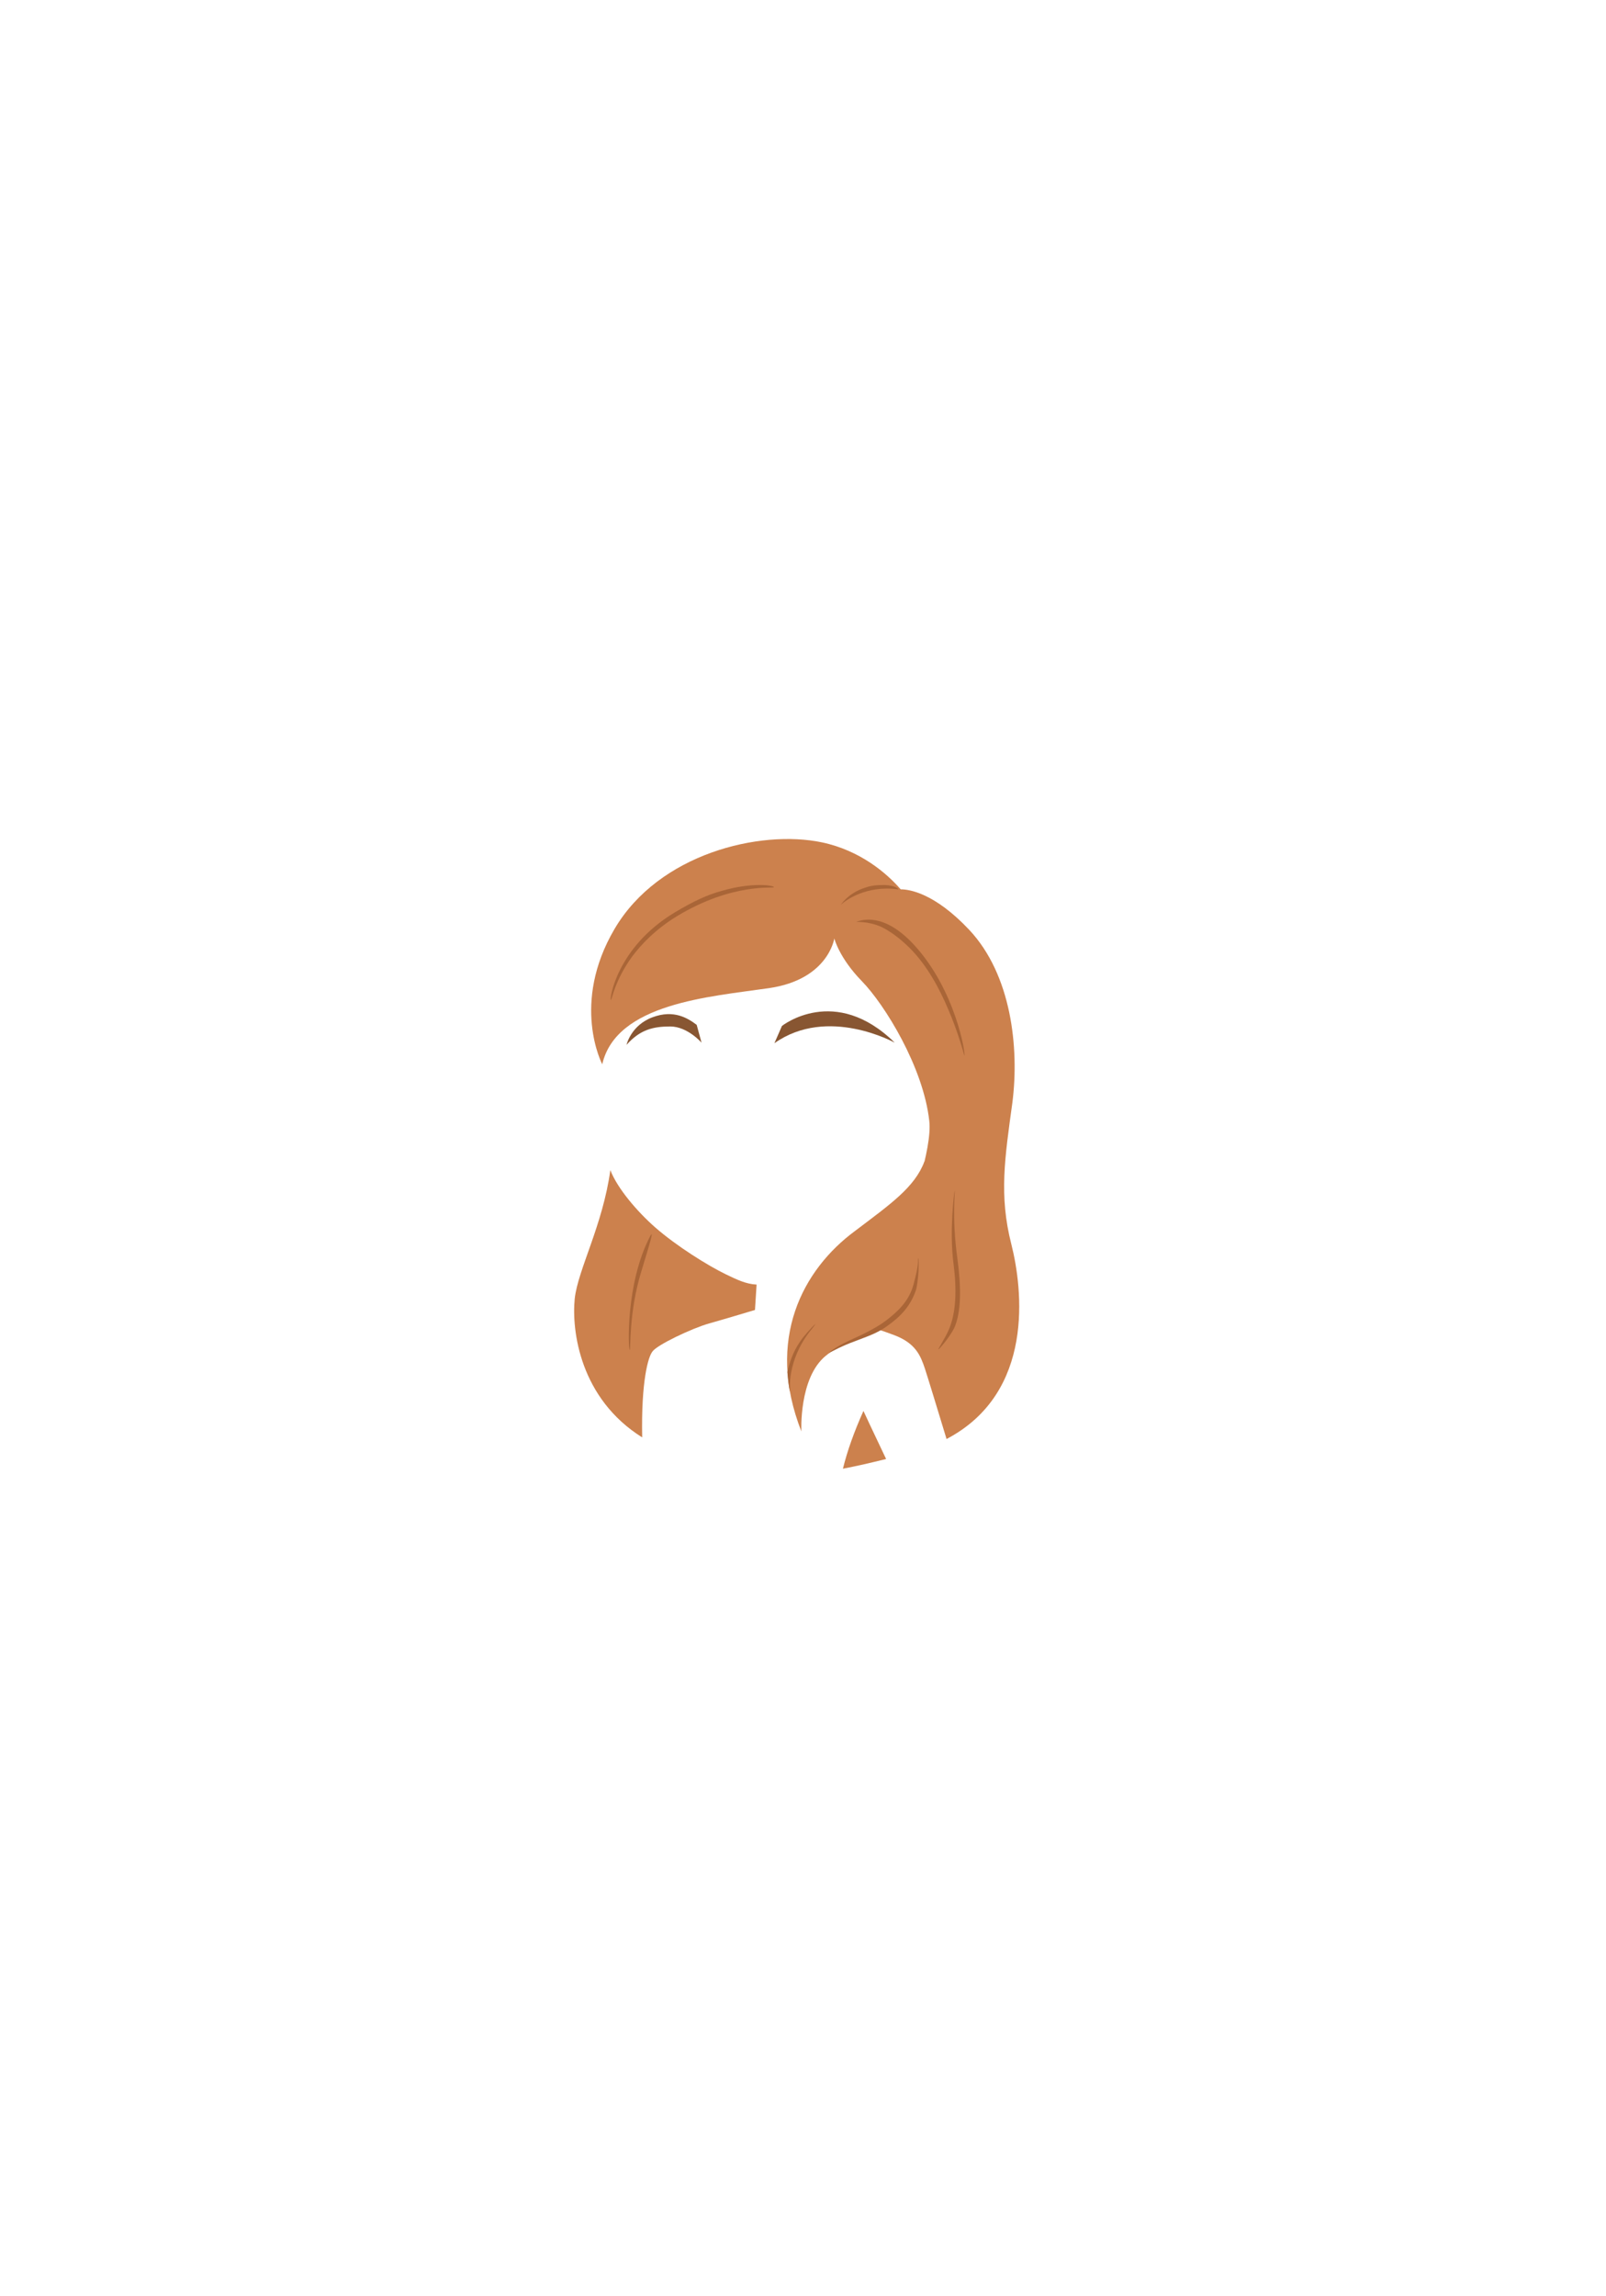 <?xml version="1.0" encoding="utf-8"?>
<!-- Generator: Adobe Illustrator 19.0.0, SVG Export Plug-In . SVG Version: 6.00 Build 0)  -->
<svg version="1.1" id="Camada_1" xmlns="http://www.w3.org/2000/svg" xmlns:xlink="http://www.w3.org/1999/xlink" x="0px" y="0px"
	 viewBox="0 0 297.6 425.2" style="enable-background:new 0 0 297.6 425.2;" xml:space="preserve">
<style type="text/css">
	.st0{fill:#885632;}
	.st1{fill:#CC814D;}
	.st2{fill:#A96537;}
</style>
<g id="XMLID_2263_">
	<g id="XMLID_2356_">
		<g id="XMLID_2357_">
			<path id="XMLID_2359_" class="st0" d="M116.1,193.5c0,0,0.8-3.6,4.8-5.1s6.6,0.2,8.2,1.4l0.9,3.3c0,0-2.6-3-5.8-3
				S118.6,190.7,116.1,193.5z"/>
			<path id="XMLID_2358_" class="st0" d="M143.5,193.2l1.4-3.2c0,0,9.8-7.8,20.9,3.1C165.8,193.1,153.4,186.2,143.5,193.2z"/>
		</g>
	</g>
	<g id="XMLID_2352_">
		<path id="XMLID_2355_" class="st1" d="M187.4,230.4c-2.3-9-1.2-16,0.2-26.2c1.3-10.2-0.2-23.7-8-32c-6.5-6.9-11.2-7.5-12.7-7.5
			c-2.6-3-7.5-7.2-14.6-8.7c-11.5-2.4-30.2,2.1-38.4,16s-2.3,25.1-2.3,25.1c2.6-11.3,19.9-12.5,30.9-14.1s12.1-9.2,12.1-9.2
			s0.9,3.6,5.1,7.9s11.4,15.9,12.5,25.9c0.6,5.2-3.7,17.1-4.6,19.3c-3.9,2.5-9.6,5.3-14.6,7.4l0.2,8.9c0,0,8.7,2.6,12.6,4.1
			c3.9,1.5,4.8,3.8,5.6,6.2c0.4,1.2,2.3,7.4,4,13C191.8,257.9,189.5,238.7,187.4,230.4z"/>
		<path id="XMLID_2354_" class="st1" d="M156.2,272c2.6-0.5,5.2-1.1,8-1.8c-2.3-4.8-4.2-8.9-4.2-8.9
			C158.3,265.1,157,268.7,156.2,272z"/>
		<path id="XMLID_2353_" class="st1" d="M121.4,227.3c-3.3-2.9-7-7.2-8.3-10.6c-1.4,10.2-6,18.4-6.6,23.8c-0.6,6,1,18.5,12.5,25.7
			c-0.2-10.4,1.1-14.9,1.9-15.9c0.8-1.2,7.3-4.3,10.5-5.2c3.2-0.9,8.5-2.5,8.5-2.5l0.3-4.7c-2-0.1-3.6-0.9-5.7-1.9
			C131.2,234.4,125.4,230.8,121.4,227.3z"/>
	</g>
	<g id="XMLID_2337_">
		<g id="XMLID_2350_">
			<path id="XMLID_2351_" class="st2" d="M155.9,167.5c-0.2,0.2,1.2-2.1,4.4-3.1c1.1-0.4,2.1-0.5,3.7-0.5c2,0.1,2.6,0.8,2.4,0.8
				C160.5,163.9,156.6,166.8,155.9,167.5z"/>
		</g>
		<g id="XMLID_2348_">
			<path id="XMLID_2349_" class="st2" d="M113.2,185.2C113.2,185.2,113.1,185.2,113.2,185.2c-0.3,0,1-9.7,11.8-16.2
				c3.5-2.1,6.1-3.3,8.7-4c5.8-1.7,9.8-1,9.7-0.7c0,0.3-7.6-0.9-18,5.4c-3.9,2.4-6.5,5.1-8.3,7.5
				C113.8,181.8,113.4,185.2,113.2,185.2z"/>
		</g>
		<g id="XMLID_2346_">
			<path id="XMLID_2347_" class="st2" d="M175.7,186.9c-1.6-3.8-3.9-8.1-7.1-11.3c-2-2-3.8-3.2-5.2-3.9c-2.6-1.2-5-0.9-4.7-1
				c1-0.3,5-1.8,10.6,4.2c7.8,8.4,9.7,20.5,9.4,20.6C178.7,195.5,177.5,191,175.7,186.9z"/>
		</g>
		<g id="XMLID_2344_">
			<path id="XMLID_2345_" class="st2" d="M173.9,249.9c-0.2,0.1,1.2-2,1.9-3.6c1.4-3.2,1.5-7.5,0.9-12.2c-0.8-5.9,0.1-13.3,0.2-13.5
				c0.2-0.8-0.6,4.5,0.5,12.4c0.7,5.2,0.8,9.9-0.6,13C175.8,247.9,174,249.9,173.9,249.9z"/>
		</g>
		<g id="XMLID_2338_">
			<path id="XMLID_2339_" class="st2" d="M116.7,250c-0.3,0-0.8-12.4,3.8-21.1c1-1.8-1.1,4.6-1.7,6.7
				C116.5,243.1,116.9,250,116.7,250C116.7,250,116.7,250,116.7,250z"/>
		</g>
	</g>
	<path id="XMLID_2336_" class="st1" d="M173.9,221.3c-0.6-4.5,1-4.5-2.6-6.2c-1.8,4.8-6.3,7.9-12.9,12.9c-9.6,7.1-16.6,20-9.9,37.1
		c0,0-0.5-9.9,4.5-14s10.5-2.6,16.2-10.4c3-4,0-10.1,2.5-15.4C171.7,224.9,173.9,221.7,173.9,221.3z"/>
	<g id="XMLID_2331_">
		<g id="XMLID_2334_">
			<path id="XMLID_2335_" class="st2" d="M153.7,250.5c-0.3,0.1,1-1,3.6-2.2c2-0.9,4.8-2.2,6.7-3.6c2.4-1.8,4.5-3.8,5.3-6.9
				c1-3.7,0.8-4.2,0.8-4.8c0,0,0,0,0,0c0.3,0,0.1,4.5-0.4,6c-1,2.9-2.8,4.8-5.2,6.5c-2,1.5-4.1,2.1-6.1,2.9
				C155.9,249.3,154.4,250.2,153.7,250.5z"/>
		</g>
		<g id="XMLID_2332_">
			<path id="XMLID_2333_" class="st2" d="M145.9,254.1c0.4-1.7,1-3.7,2.4-5.7c0.5-0.8,2.2-2.7,2.8-3.2c0.2-0.2-0.7,1-0.9,1.2
				c-4.5,5.7-3.8,11.2-3.8,11.2C146.4,258,146.1,256.6,145.9,254.1z"/>
		</g>
	</g>
</g>
</svg>
